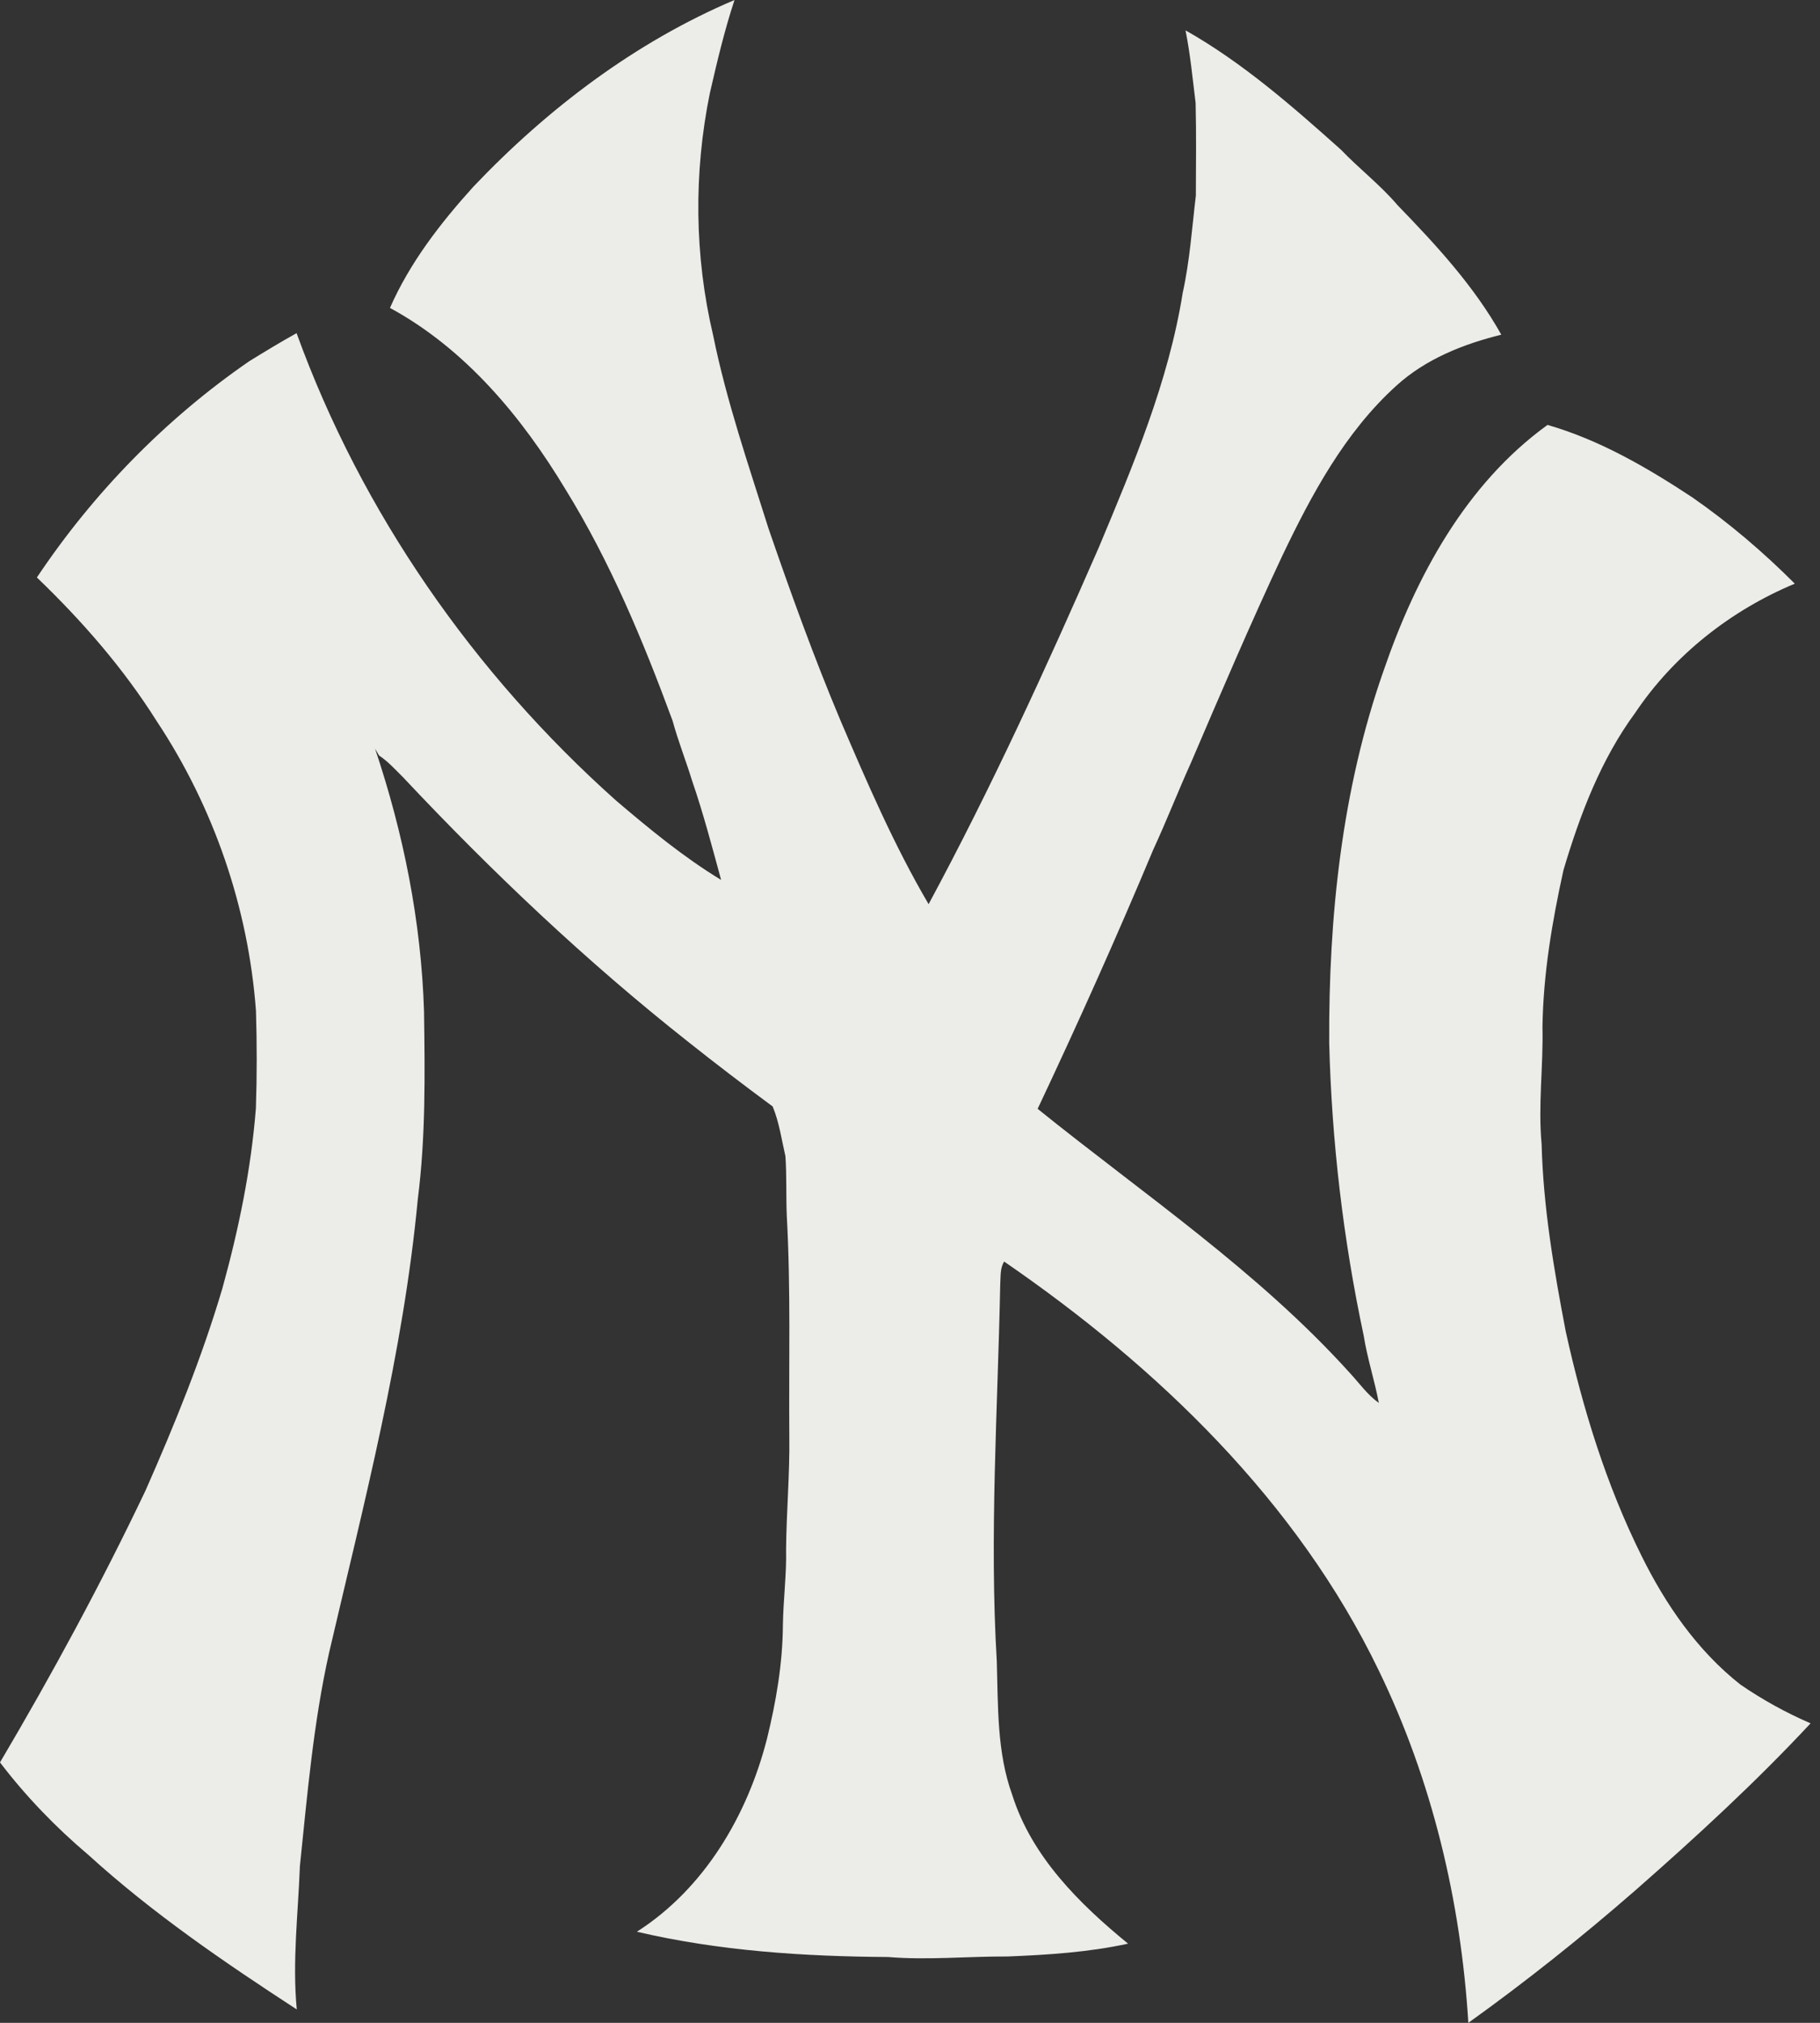 <svg width="45" height="50" viewBox="0 0 45 50" fill="none" xmlns="http://www.w3.org/2000/svg">
<rect x="0" y="0" width="45" height="50" fill="#333333" stroke="none"/>
<path d="M11.703 4.616C13.535 2.689 15.704 1.042 18.161 0C17.912 0.753 17.73 1.527 17.552 2.299C17.149 4.273 17.169 6.33 17.633 8.291C17.963 9.916 18.506 11.488 19.003 13.067C19.552 14.66 20.124 16.246 20.778 17.801C21.439 19.347 22.108 20.898 22.96 22.349C24.507 19.479 25.866 16.512 27.171 13.525C28.023 11.489 28.893 9.431 29.243 7.238C29.418 6.447 29.472 5.637 29.568 4.834C29.57 4.071 29.581 3.307 29.562 2.544C29.487 1.945 29.432 1.343 29.312 0.75C30.724 1.549 31.951 2.624 33.154 3.699C33.607 4.172 34.13 4.572 34.556 5.073C35.507 6.054 36.45 7.074 37.12 8.273C36.181 8.504 35.25 8.875 34.526 9.533C33.257 10.68 32.433 12.216 31.704 13.74C30.91 15.43 30.178 17.149 29.442 18.865C29.122 19.572 28.841 20.296 28.515 21C27.611 23.159 26.654 25.293 25.656 27.408C28.278 29.521 31.105 31.422 33.374 33.935C33.608 34.187 33.809 34.476 34.092 34.678C33.987 34.119 33.807 33.578 33.718 33.015C33.211 30.636 32.926 28.209 32.865 25.777C32.849 22.668 33.175 19.515 34.213 16.568C35.009 14.253 36.239 11.967 38.263 10.503C39.554 10.875 40.725 11.557 41.839 12.291C42.748 12.922 43.595 13.644 44.377 14.427C42.798 15.085 41.392 16.19 40.436 17.612C39.581 18.773 39.065 20.136 38.657 21.508C38.376 22.783 38.157 24.076 38.138 25.384C38.161 26.35 38.027 27.314 38.117 28.28C38.157 29.841 38.421 31.386 38.715 32.918C39.136 34.823 39.716 36.705 40.587 38.456C41.183 39.662 41.967 40.8 43.032 41.639C43.577 42.013 44.16 42.335 44.767 42.597C43.408 44.055 41.94 45.403 40.444 46.717C39.116 47.875 37.737 48.974 36.305 50C36.12 46.995 35.409 44.007 34.091 41.292C32.072 37.106 28.618 33.787 24.828 31.183C24.722 31.35 24.745 31.555 24.731 31.743C24.669 34.849 24.461 37.958 24.646 41.065C24.68 42.171 24.645 43.316 25.03 44.372C25.511 45.893 26.687 47.058 27.892 48.043C26.913 48.256 25.908 48.32 24.91 48.36C23.926 48.355 22.941 48.454 21.957 48.373C19.876 48.359 17.78 48.224 15.747 47.748C17.421 46.678 18.483 44.866 18.965 42.974C19.19 42.056 19.351 41.119 19.357 40.173C19.366 39.543 19.451 38.917 19.436 38.287C19.445 37.359 19.529 36.433 19.516 35.504C19.502 33.684 19.554 31.861 19.453 30.044C19.433 29.555 19.453 29.066 19.42 28.58C19.325 28.168 19.266 27.738 19.104 27.349C18.403 26.831 17.709 26.303 17.026 25.76C14.505 23.771 12.169 21.557 9.971 19.218C9.779 19.028 9.599 18.825 9.372 18.674C9.347 18.632 9.297 18.547 9.273 18.505C9.977 20.598 10.415 22.785 10.484 24.995C10.506 26.545 10.527 28.101 10.33 29.642C9.972 33.444 9 37.147 8.136 40.855C7.749 42.59 7.598 44.361 7.415 46.126C7.371 47.307 7.225 48.486 7.338 49.669C5.545 48.502 3.77 47.291 2.185 45.849C1.378 45.167 0.64 44.402 0 43.563C1.292 41.376 2.504 39.139 3.597 36.845C4.317 35.215 4.991 33.558 5.498 31.847C5.901 30.389 6.209 28.902 6.327 27.392C6.354 26.591 6.353 25.79 6.329 24.988C6.142 22.444 5.287 19.955 3.877 17.829C3.052 16.518 2.027 15.344 0.912 14.274C2.305 12.188 4.093 10.355 6.162 8.929C6.548 8.691 6.936 8.455 7.333 8.235C8.94 12.669 11.718 16.651 15.232 19.788C16.058 20.491 16.9 21.185 17.83 21.75C17.606 20.929 17.39 20.105 17.113 19.3C16.96 18.803 16.767 18.318 16.63 17.816C15.902 15.841 15.088 13.885 13.979 12.091C12.9 10.301 11.504 8.623 9.642 7.611C10.132 6.494 10.889 5.516 11.703 4.616Z" fill="#ECECE8"/>
</svg>
